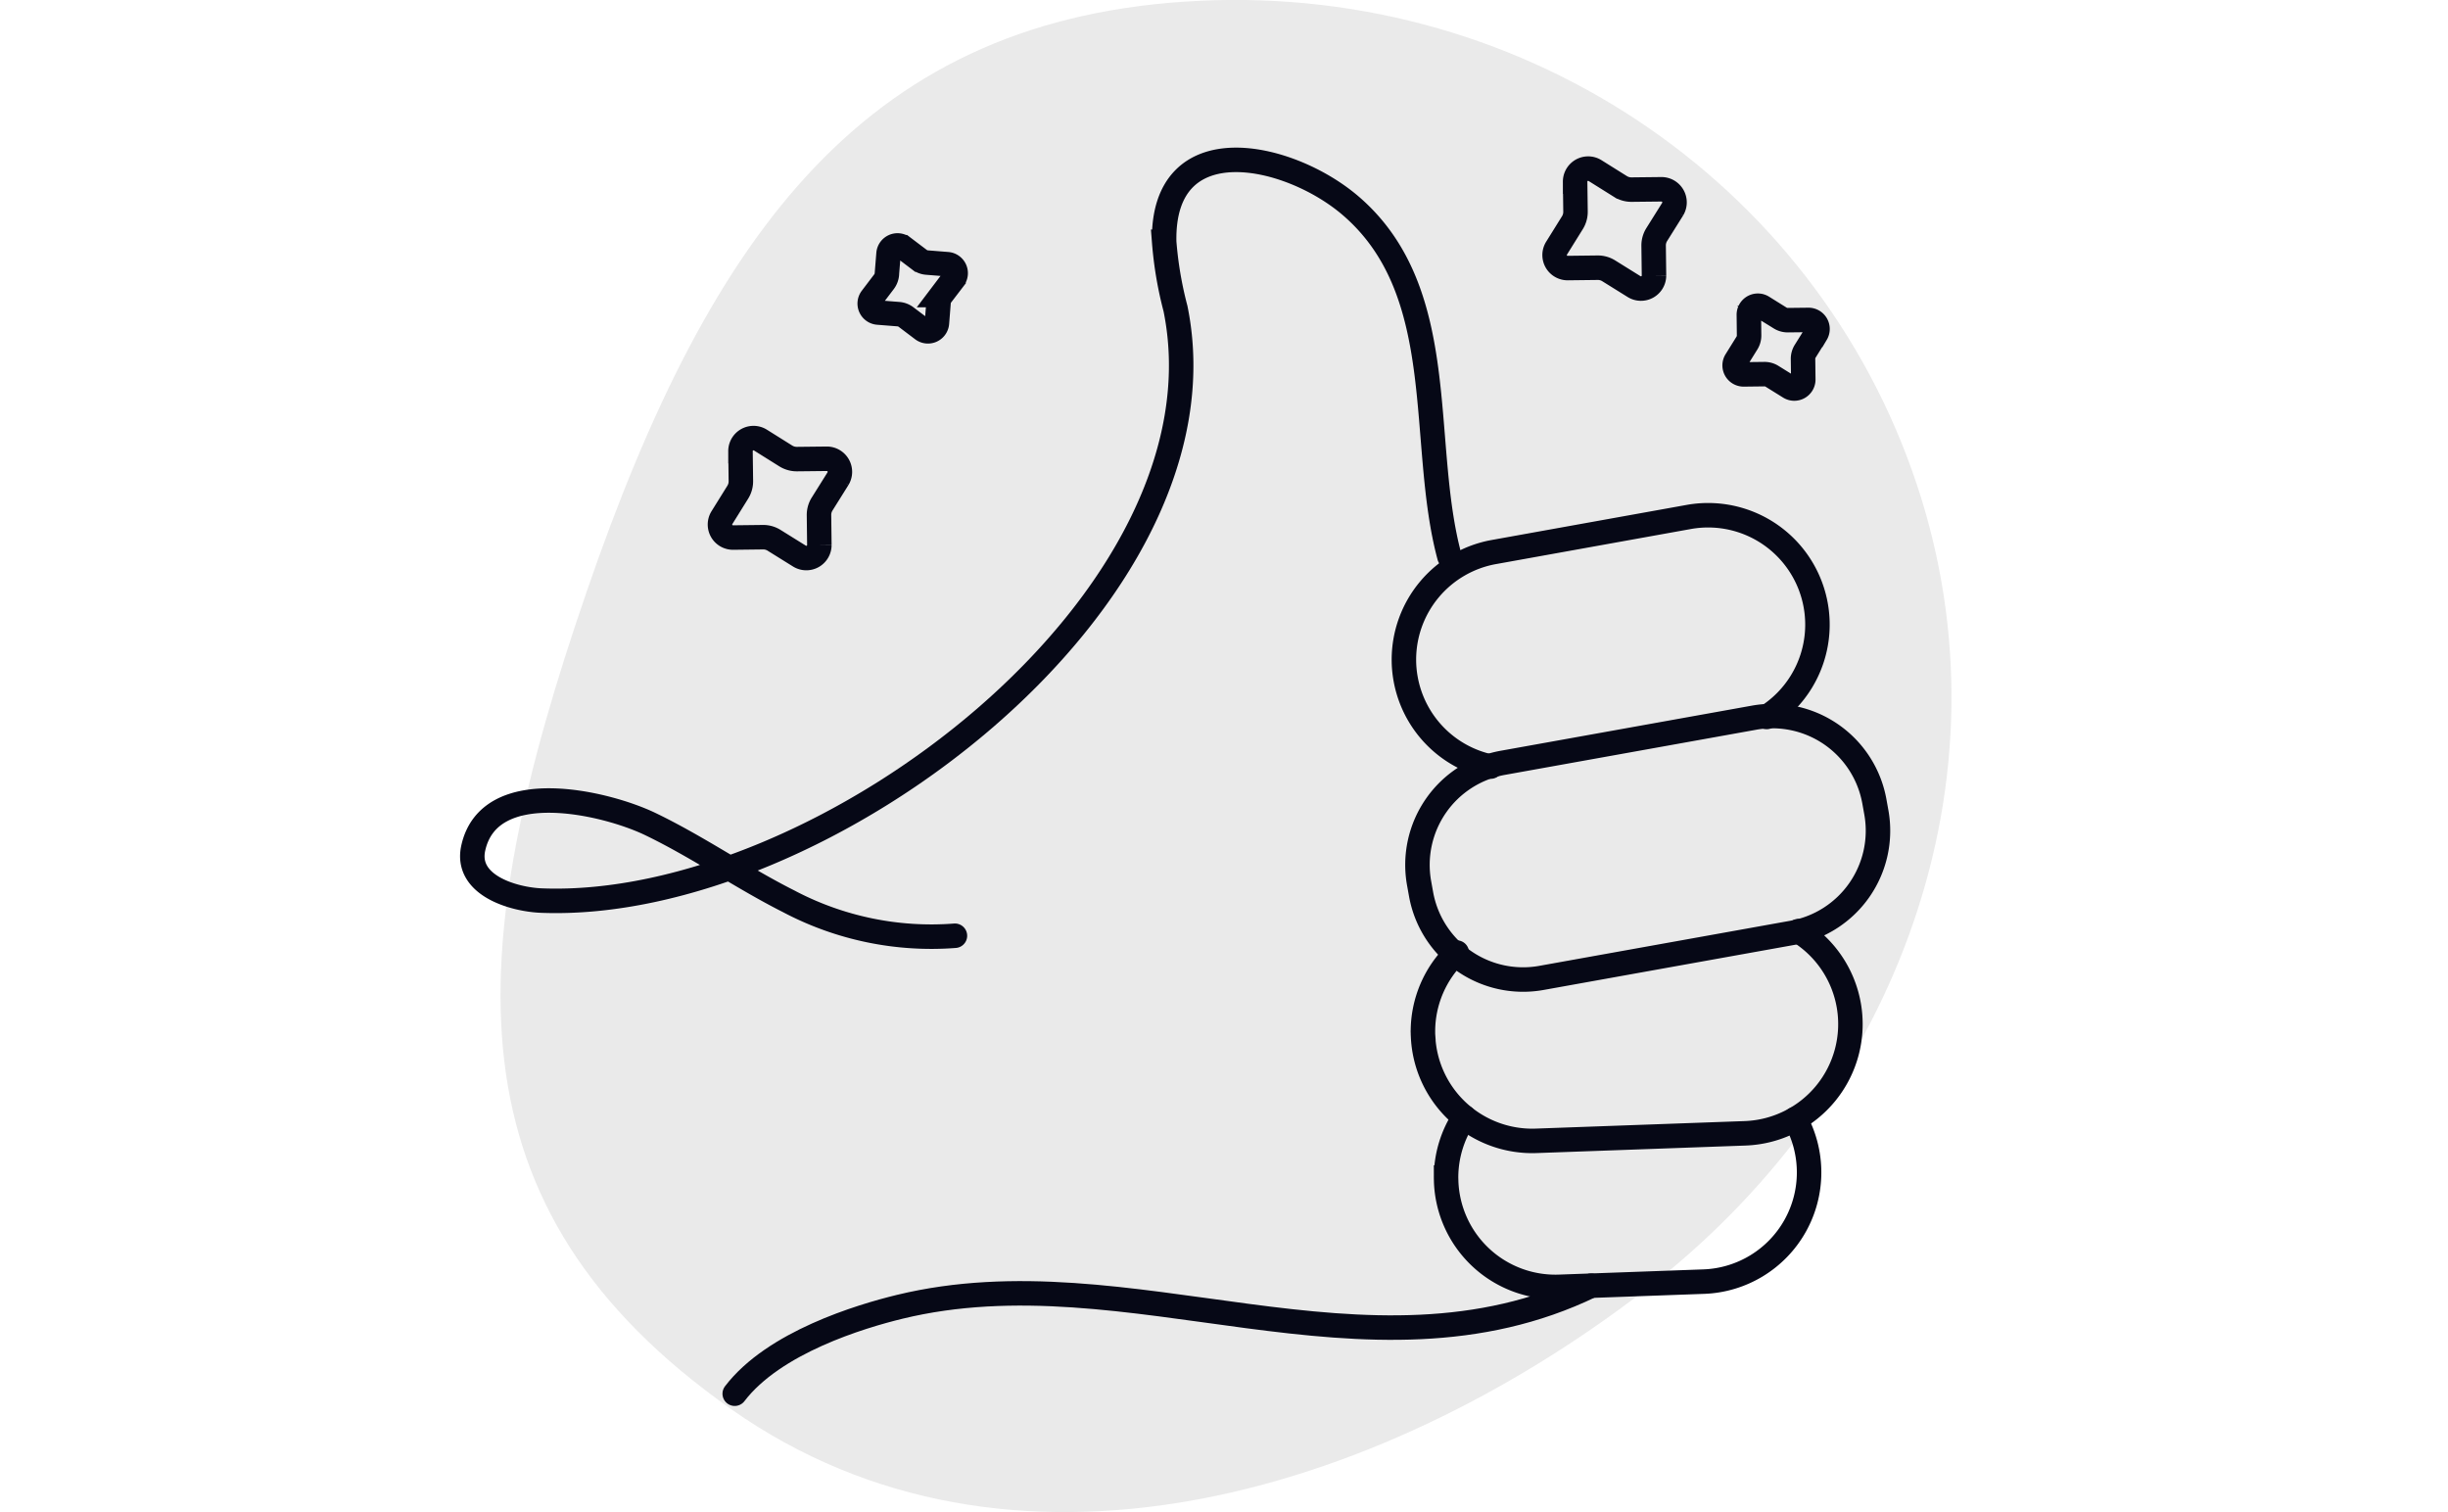 <svg xmlns="http://www.w3.org/2000/svg" width="200" height="123.531" viewBox="0 0 200 123.531">
  <g id="Done" transform="translate(0 0.001)">
    <rect id="Container" width="200" height="123.53" transform="translate(0 0)" fill="none"/>
    <path id="Shape" d="M188.881,239.483c-10.192,29.632-11.7,50.255,11.851,66.8,22.654,15.922,52.53,7.169,74.512-9.671,20.074-15.379,30.164-40.617,22.677-64.775-7.817-25.2-31.939-41.931-58.975-40.636S199.074,209.846,188.881,239.483Z" transform="translate(-140.956 -191.137)" fill="#eaeaea"/>
    <g id="Done-2" data-name="Done" transform="translate(38.589 13.06)">
      <path id="Path_11108" data-name="Path 11108" d="M185.625,73.72a8.934,8.934,0,0,0-6.344-16.342l-15.939,2.868a8.934,8.934,0,0,0-7.353,8.777,8.825,8.825,0,0,0,.142,1.589,8.934,8.934,0,0,0,6.949,7.161" transform="translate(-79.88 -28.21)" fill="none" stroke="#060816" stroke-linecap="round" stroke-miterlimit="10" stroke-width="2"/>
      <path id="Path_11109" data-name="Path 11109" d="M160.869,105.2a8.9,8.9,0,0,0-2.765,6.449c0,.11,0,.221.008.331a8.926,8.926,0,0,0,9.244,8.6l17.061-.614a8.926,8.926,0,0,0,4.37-16.519" transform="translate(-80.44 -40.443)" fill="none" stroke="#060816" stroke-linecap="round" stroke-miterlimit="10" stroke-width="2"/>
      <path id="Path_11110" data-name="Path 11110" d="M189.2,124.278a8.927,8.927,0,0,1-7.47,13.279l-11.8.426a8.934,8.934,0,0,1-9.245-8.6c0-.11-.008-.221-.008-.331a8.87,8.87,0,0,1,1.488-4.924" transform="translate(-81.123 -45.918)" fill="none" stroke="#060816" stroke-linecap="round" stroke-miterlimit="10" stroke-width="2"/>
      <path id="Path_11111" data-name="Path 11111" d="M194.824,86.526l.162.9a8.471,8.471,0,0,1-6.838,9.833l-20.525,3.686a8.471,8.471,0,0,1-9.833-6.838l-.162-.9a8.47,8.47,0,0,1,6.838-9.833l20.525-3.686a8.469,8.469,0,0,1,9.833,6.838Z" transform="translate(-80.278 -34.118)" fill="none" stroke="#060816" stroke-linecap="round" stroke-miterlimit="10" stroke-width="2"/>
      <path id="Path_11112" data-name="Path 11112" d="M136.082,50.176c-2.519-9.356.162-21.583-8.061-28.657-5.048-4.342-15.441-6.65-15.246,2.932a30.679,30.679,0,0,0,.925,5.46c4.811,23.61-28.818,49.253-51.794,48.362-2.285-.089-6.248-1.239-5.579-4.287,1.324-6.012,10.864-3.695,14.449-1.973,3.888,1.868,7.447,4.362,11.3,6.307A24.949,24.949,0,0,0,95.68,81.145" transform="translate(-56.252 -17.762)" fill="none" stroke="#060816" stroke-linecap="round" stroke-miterlimit="10" stroke-width="2"/>
      <path id="Path_11113" data-name="Path 11113" d="M153.656,142.842c-18.372,8.871-37.7-2.843-56.487,1.724-3.221.782-10.281,2.907-13.479,7.1" transform="translate(-62.253 -50.87)" fill="none" stroke="#060816" stroke-linecap="round" stroke-miterlimit="10" stroke-width="2"/>
      <path id="Path_11115" data-name="Path 11115" d="M199.4,36.242l-.894,1.434a1.157,1.157,0,0,0-.18.628l.021,1.691a.735.735,0,0,1-1.118.626l-1.434-.892a1.151,1.151,0,0,0-.632-.176l-1.689.02a.735.735,0,0,1-.625-1.122l.892-1.434a1.158,1.158,0,0,0,.178-.632L193.9,34.7a.736.736,0,0,1,.736-.737.728.728,0,0,1,.387.11l1.434.894a1.175,1.175,0,0,0,.628.176l1.692-.019a.739.739,0,0,1,.628,1.119Z" transform="translate(-89.609 -22.049)" fill="none" stroke="#060816" stroke-linecap="round" stroke-miterlimit="10" stroke-width="2"/>
      <path id="Path_11117" data-name="Path 11117" d="M99.346,27.407l1.347,1.021a1.166,1.166,0,0,0,.61.235l1.686.135a.735.735,0,0,1,.522,1.171l-1.019,1.347a1.155,1.155,0,0,0-.234.614l-.133,1.682a.736.736,0,0,1-1.175.521L99.6,33.113a1.156,1.156,0,0,0-.613-.234l-1.683-.133a.736.736,0,0,1-.522-1.175l1.022-1.346a1.173,1.173,0,0,0,.233-.61s.136-1.683.136-1.686a.738.738,0,0,1,1.17-.522Z" transform="translate(-64.168 -20.275)" fill="none" stroke="#060816" stroke-linecap="round" stroke-miterlimit="10" stroke-width="2"/>
      <path id="Path_11115-2" data-name="Path 11115" d="M202.389,37.264l-1.3,2.076a1.676,1.676,0,0,0-.26.909l.03,2.448a1.064,1.064,0,0,1-1.619.907l-2.076-1.292a1.667,1.667,0,0,0-.915-.256l-2.445.029a1.064,1.064,0,0,1-.906-1.624l1.292-2.076a1.677,1.677,0,0,0,.257-.915l-.032-2.443a1.065,1.065,0,0,1,1.065-1.067,1.054,1.054,0,0,1,.561.16l2.076,1.3a1.7,1.7,0,0,0,.909.256l2.45-.027a1.07,1.07,0,0,1,.909,1.621Z" transform="translate(-104.318 -33.247)" fill="none" stroke="#060816" stroke-linecap="round" stroke-miterlimit="10" stroke-width="2"/>
      <path id="Path_11115-3" data-name="Path 11115" d="M202.389,37.264l-1.3,2.076a1.676,1.676,0,0,0-.26.909l.03,2.448a1.064,1.064,0,0,1-1.619.907l-2.076-1.292a1.667,1.667,0,0,0-.915-.256l-2.445.029a1.064,1.064,0,0,1-.906-1.624l1.292-2.076a1.677,1.677,0,0,0,.257-.915l-.032-2.443a1.065,1.065,0,0,1,1.065-1.067,1.054,1.054,0,0,1,.561.16l2.076,1.3a1.7,1.7,0,0,0,.909.256l2.45-.027a1.07,1.07,0,0,1,.909,1.621Z" transform="translate(-172.507 -11.232)" fill="none" stroke="#060816" stroke-linecap="round" stroke-miterlimit="10" stroke-width="2"/>
    </g>
  </g>
</svg>
